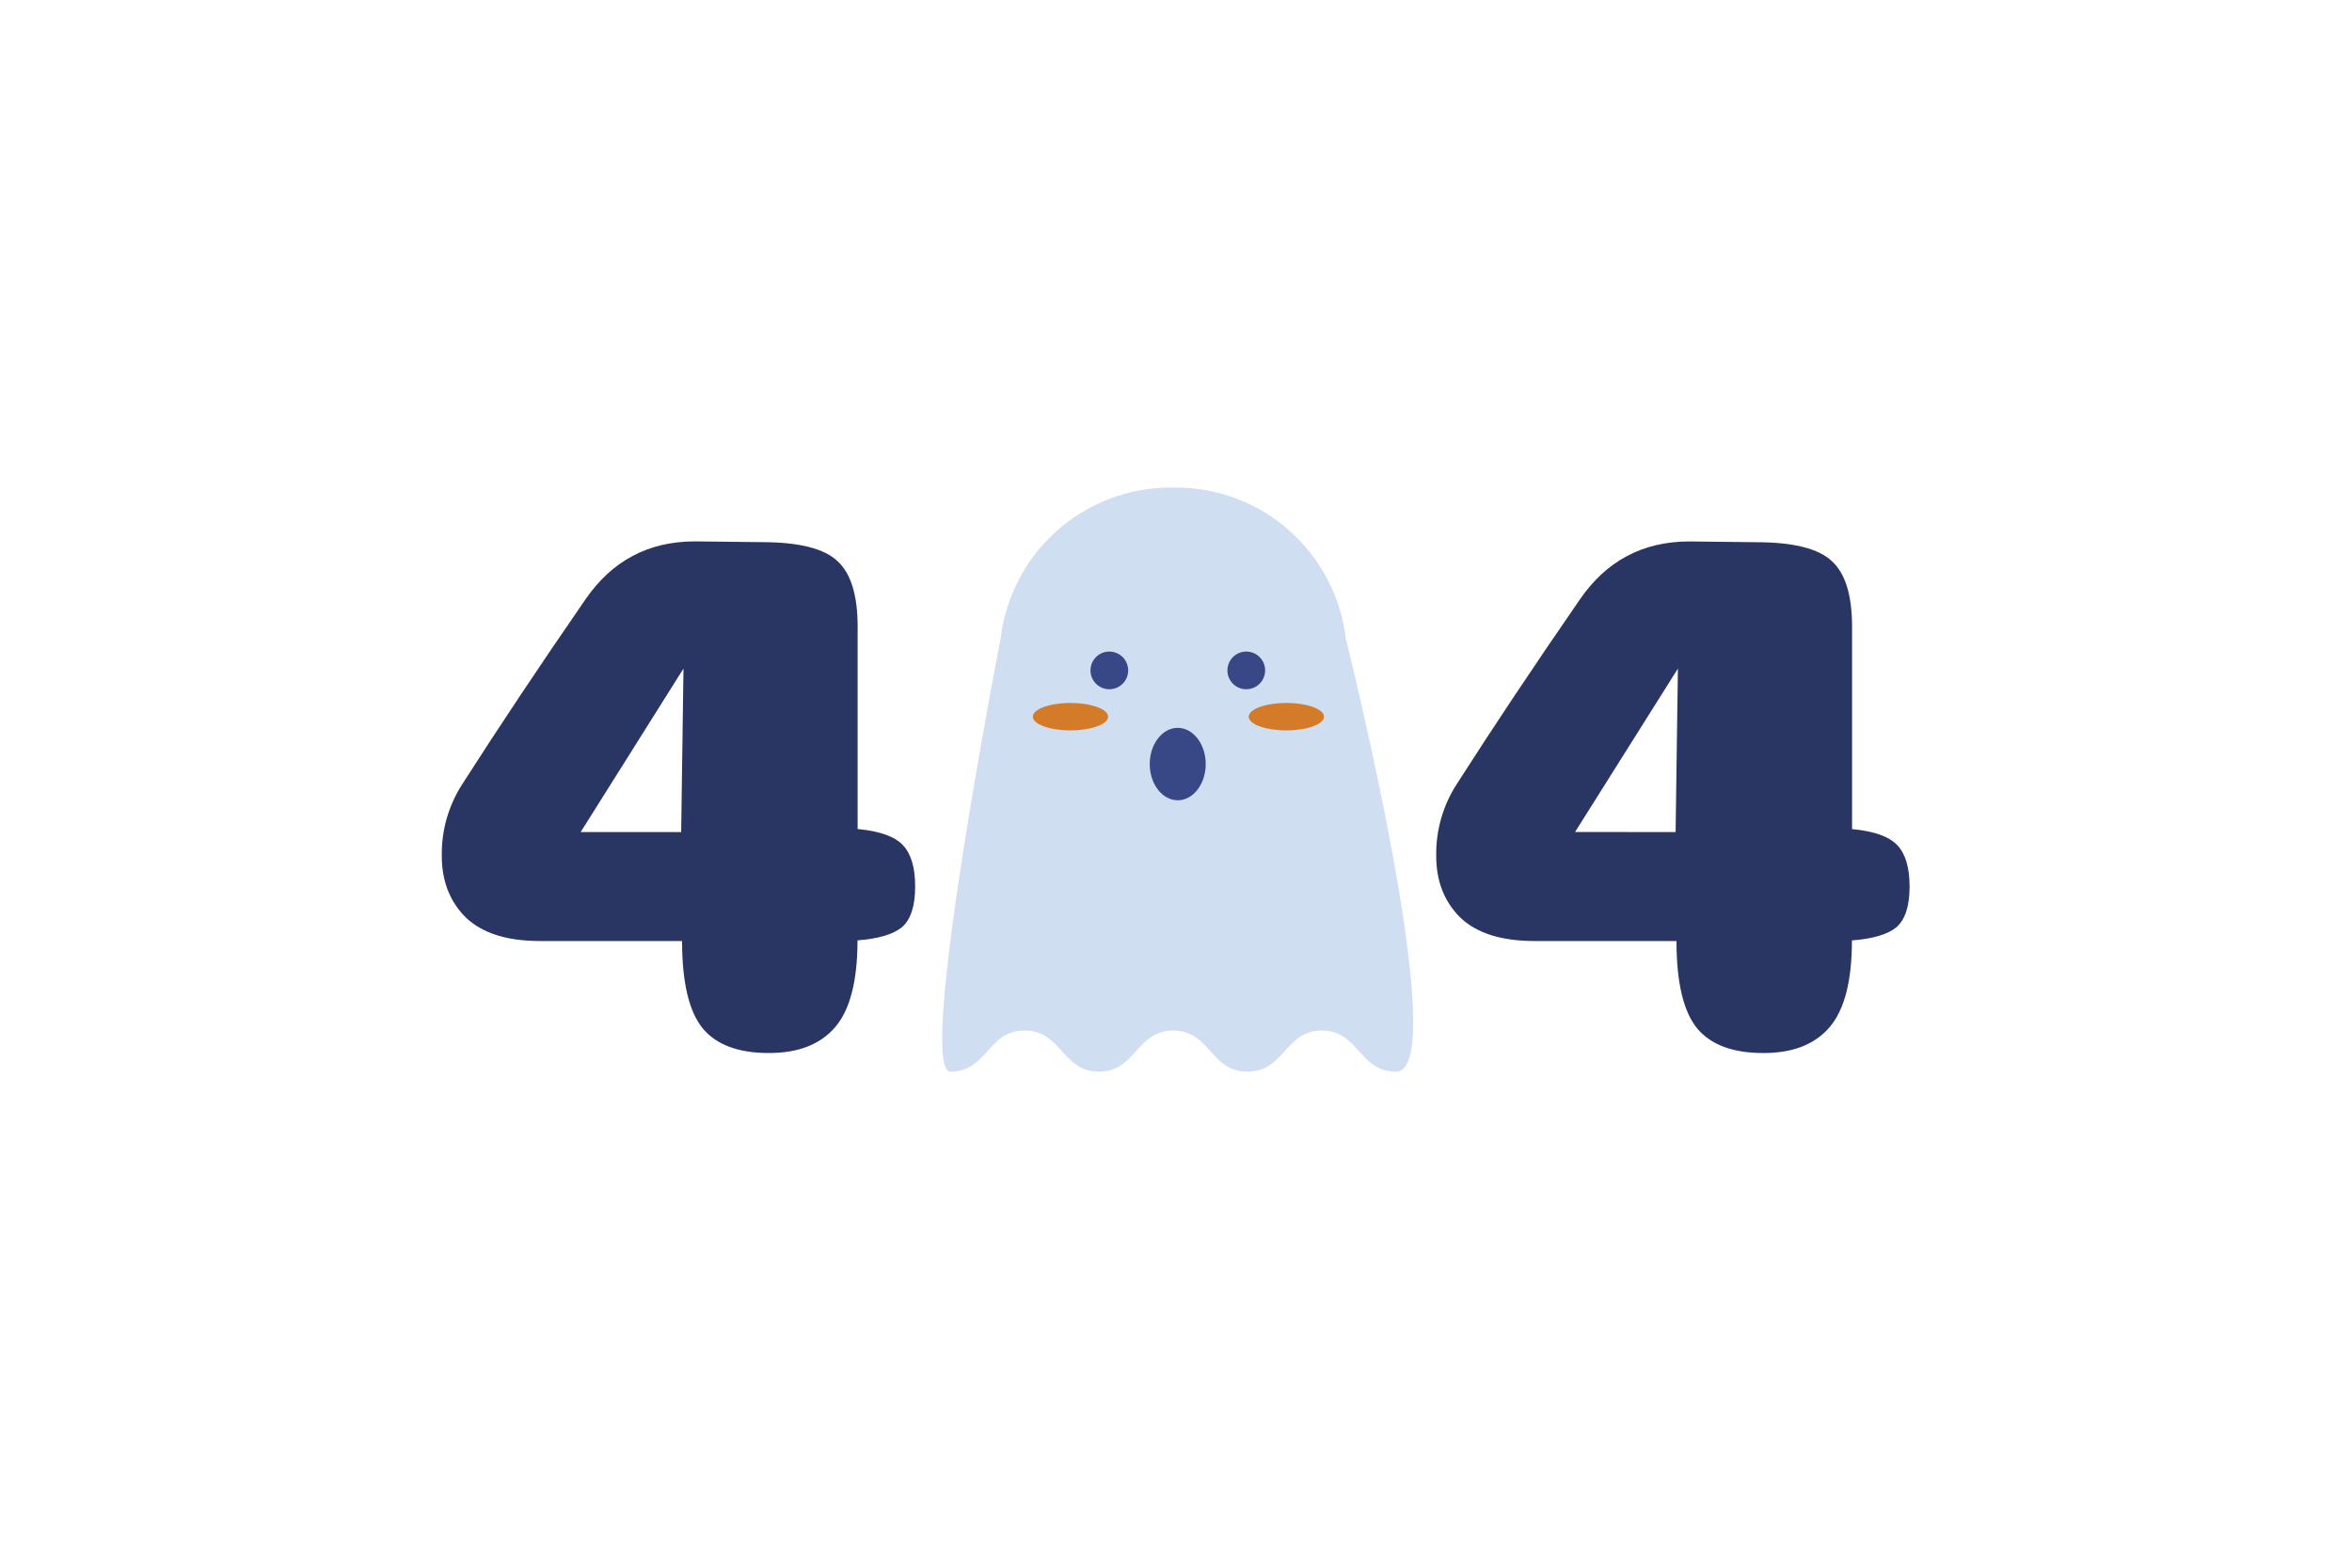 <?xml version="1.0" encoding="UTF-8" standalone="no" ?>
<!DOCTYPE svg PUBLIC "-//W3C//DTD SVG 1.1//EN" "http://www.w3.org/Graphics/SVG/1.1/DTD/svg11.dtd">
<svg xmlns="http://www.w3.org/2000/svg" xmlns:xlink="http://www.w3.org/1999/xlink" version="1.1" width="600" height="400" viewBox="135.65 168.99 600 400" xml:space="preserve">
<desc>Created with Fabric.js 5.2.4</desc>
<defs>
</defs>
<rect x="0" y="0" width="100%" height="100%" fill="transparent"></rect>
<g transform="matrix(0 0 0 0 0 0)" id="1aa18d37-a86b-4e00-9bcb-b00d2b3901b3"  >
</g>
<g transform="matrix(1 0 0 1 300 200)" id="957e8015-a1b9-43e6-a1fc-389f01cfaf39"  >
<rect style="stroke: none; stroke-width: 1; stroke-dasharray: none; stroke-linecap: butt; stroke-dashoffset: 0; stroke-linejoin: miter; stroke-miterlimit: 4; fill: rgb(255,255,255); fill-rule: nonzero; opacity: 1; visibility: hidden;" vector-effect="non-scaling-stroke"  x="-300" y="-200" rx="0" ry="0" width="600" height="400" />
</g>
<g transform="matrix(0.84 0 0 0.84 435.57 367.9)"  >
<g style="" vector-effect="non-scaling-stroke"   >
		<g transform="matrix(1 0 0 1 0.61 0)"  >
<path style="stroke: none; stroke-width: 1; stroke-dasharray: none; stroke-linecap: butt; stroke-dashoffset: 0; stroke-linejoin: miter; stroke-miterlimit: 4; fill: rgb(208,222,242); fill-rule: nonzero; opacity: 1;" vector-effect="non-scaling-stroke"  transform=" translate(-223.49, -88.71)" d="M 289.79 177.43 C 278.52 177.43 278.52 164.94 267.24 164.94 C 255.96 164.94 256 177.43 244.69 177.43 C 233.38 177.43 233.42 164.94 222.14 164.94 C 210.86 164.94 210.87 177.43 199.59 177.43 C 188.31 177.43 188.32 164.94 177 164.94 C 165.68 164.94 165.73 177.43 154.45 177.43 C 144.04 177.43 169.73 45.78 169.73 45.78 C 172.88 19.632 195.083 -0.032 221.42 0 L 222.87 0 C 249.192 -0.012 271.371 19.647 274.52 45.78 C 274.52 45.78 307.48 177.43 289.79 177.43 Z" stroke-linecap="round" />
</g>
		<g transform="matrix(1 0 0 1 -20.15 -33.16)"  >
<path style="stroke: none; stroke-width: 1; stroke-dasharray: none; stroke-linecap: butt; stroke-dashoffset: 0; stroke-linejoin: miter; stroke-miterlimit: 4; fill: rgb(56,72,134); fill-rule: nonzero; opacity: 1;" vector-effect="non-scaling-stroke"  transform=" translate(-202.73, -55.56)" d="M 202.71 61.29 C 205.029 61.298 207.125 59.907 208.018 57.767 C 208.911 55.626 208.426 53.158 206.789 51.515 C 205.152 49.872 202.685 49.379 200.542 50.264 C 198.398 51.15 197 53.241 197 55.56 C 197.005 58.715 199.556 61.274 202.71 61.29 Z" stroke-linecap="round" />
</g>
		<g transform="matrix(1 0 0 1 21.44 -33.16)"  >
<path style="stroke: none; stroke-width: 1; stroke-dasharray: none; stroke-linecap: butt; stroke-dashoffset: 0; stroke-linejoin: miter; stroke-miterlimit: 4; fill: rgb(56,72,134); fill-rule: nonzero; opacity: 1;" vector-effect="non-scaling-stroke"  transform=" translate(-244.32, -55.56)" d="M 244.32 61.29 C 246.638 61.29 248.727 59.894 249.614 57.753 C 250.501 55.612 250.01 53.147 248.372 51.508 C 246.733 49.87 244.268 49.379 242.127 50.266 C 239.986 51.153 238.59 53.242 238.59 55.56 C 238.59 58.725 241.155 61.29 244.32 61.29 Z" stroke-linecap="round" />
</g>
		<g transform="matrix(1 0 0 1 -31.96 -19.1)"  >
<path style="stroke: none; stroke-width: 1; stroke-dasharray: none; stroke-linecap: butt; stroke-dashoffset: 0; stroke-linejoin: miter; stroke-miterlimit: 4; fill: rgb(211,123,40); fill-rule: nonzero; opacity: 1;" vector-effect="non-scaling-stroke"  transform=" translate(-190.91, -69.62)" d="M 190.91 73.78 C 197.23 73.78 202.35 71.91 202.35 69.62 C 202.35 67.33 197.23 65.45 190.91 65.45 C 184.59 65.45 179.48 67.32 179.48 69.62 C 179.48 71.92 184.6 73.78 190.91 73.78 Z" stroke-linecap="round" />
</g>
		<g transform="matrix(1 0 0 1 33.61 -19.1)"  >
<path style="stroke: none; stroke-width: 1; stroke-dasharray: none; stroke-linecap: butt; stroke-dashoffset: 0; stroke-linejoin: miter; stroke-miterlimit: 4; fill: rgb(211,123,40); fill-rule: nonzero; opacity: 1;" vector-effect="non-scaling-stroke"  transform=" translate(-256.49, -69.62)" d="M 256.48 73.78 C 262.8 73.78 267.92 71.91 267.92 69.62 C 267.92 67.33 262.8 65.45 256.48 65.45 C 250.16 65.45 245.05 67.32 245.05 69.62 C 245.05 71.92 250.17 73.78 256.48 73.78 Z" stroke-linecap="round" />
</g>
		<g transform="matrix(1 0 0 1 0.62 -4.71)"  >
<path style="stroke: none; stroke-width: 1; stroke-dasharray: none; stroke-linecap: butt; stroke-dashoffset: 0; stroke-linejoin: miter; stroke-miterlimit: 4; fill: rgb(56,72,134); fill-rule: nonzero; opacity: 1;" vector-effect="non-scaling-stroke"  transform=" translate(-223.5, -84)" d="M 232 84 C 232 90.07 228.19 95 223.5 95 C 218.81 95 215 90.07 215 84 C 215 77.93 218.81 73 223.5 73 C 228.19 73 232 77.93 232 84 Z" stroke-linecap="round" />
</g>
		<g transform="matrix(1 0 0 1 -151 5.36)"  >
<path style="stroke: none; stroke-width: 1; stroke-dasharray: none; stroke-linecap: butt; stroke-dashoffset: 0; stroke-linejoin: miter; stroke-miterlimit: 4; fill: rgb(41,54,100); fill-rule: nonzero; opacity: 1;" vector-effect="non-scaling-stroke"  transform=" translate(-71.88, -94.07)" d="M 99.26 171.77 Q 85.5 171.77 79.26 164.31 Q 72.98 156.62 72.97 137.75 L 29.82 137.75 Q 14.69 137.75 7.22 130.53 Q 0 123.3 0 111.89 C -0.128 104.13 2.062 96.508 6.29 90 Q 22.84 64.12 43.57 34.06 Q 55.69 16.36 76.89 16.36 L 97.16 16.59 Q 114.16 16.59 120.23 22.41 Q 126.29 28.01 126.29 42.22 L 126.29 103.73 Q 136.29 104.66 140.03 108.62 Q 143.77 112.58 143.76 121.21 Q 143.76 130.06 139.76 133.55 Q 135.76 136.82 126.25 137.55 Q 126.25 155.95 119.49 163.88 Q 112.73 171.81 99.26 171.77 Z M 72.7 104.66 L 73.4 55 L 42.17 104.66 Z" stroke-linecap="round" />
</g>
		<g transform="matrix(1 0 0 1 151 5.37)"  >
<path style="stroke: none; stroke-width: 1; stroke-dasharray: none; stroke-linecap: butt; stroke-dashoffset: 0; stroke-linejoin: miter; stroke-miterlimit: 4; fill: rgb(41,54,100); fill-rule: nonzero; opacity: 1;" vector-effect="non-scaling-stroke"  transform=" translate(-373.88, -94.08)" d="M 401.26 171.77 Q 387.51 171.77 381.26 164.31 Q 374.97 156.62 374.97 137.75 L 331.82 137.75 Q 316.69 137.75 309.22 130.53 Q 302 123.3 302 111.89 C 301.872 104.13 304.062 96.508 308.29 90 Q 324.83 64.14 345.57 34.08 Q 357.69 16.38 378.89 16.38 L 399.16 16.61 Q 416.16 16.61 422.23 22.43 Q 428.29 28.03 428.29 42.24 L 428.29 103.75 Q 438.29 104.68 442.03 108.64 Q 445.77 112.6 445.76 121.23 Q 445.76 130.08 441.76 133.57 Q 437.76 136.84 428.25 137.57 Q 428.25 155.97 421.49 163.9 Q 414.73 171.83 401.26 171.77 Z M 374.7 104.66 L 375.4 55 L 344.17 104.63 Z" stroke-linecap="round" />
</g>
</g>
</g>
</svg>